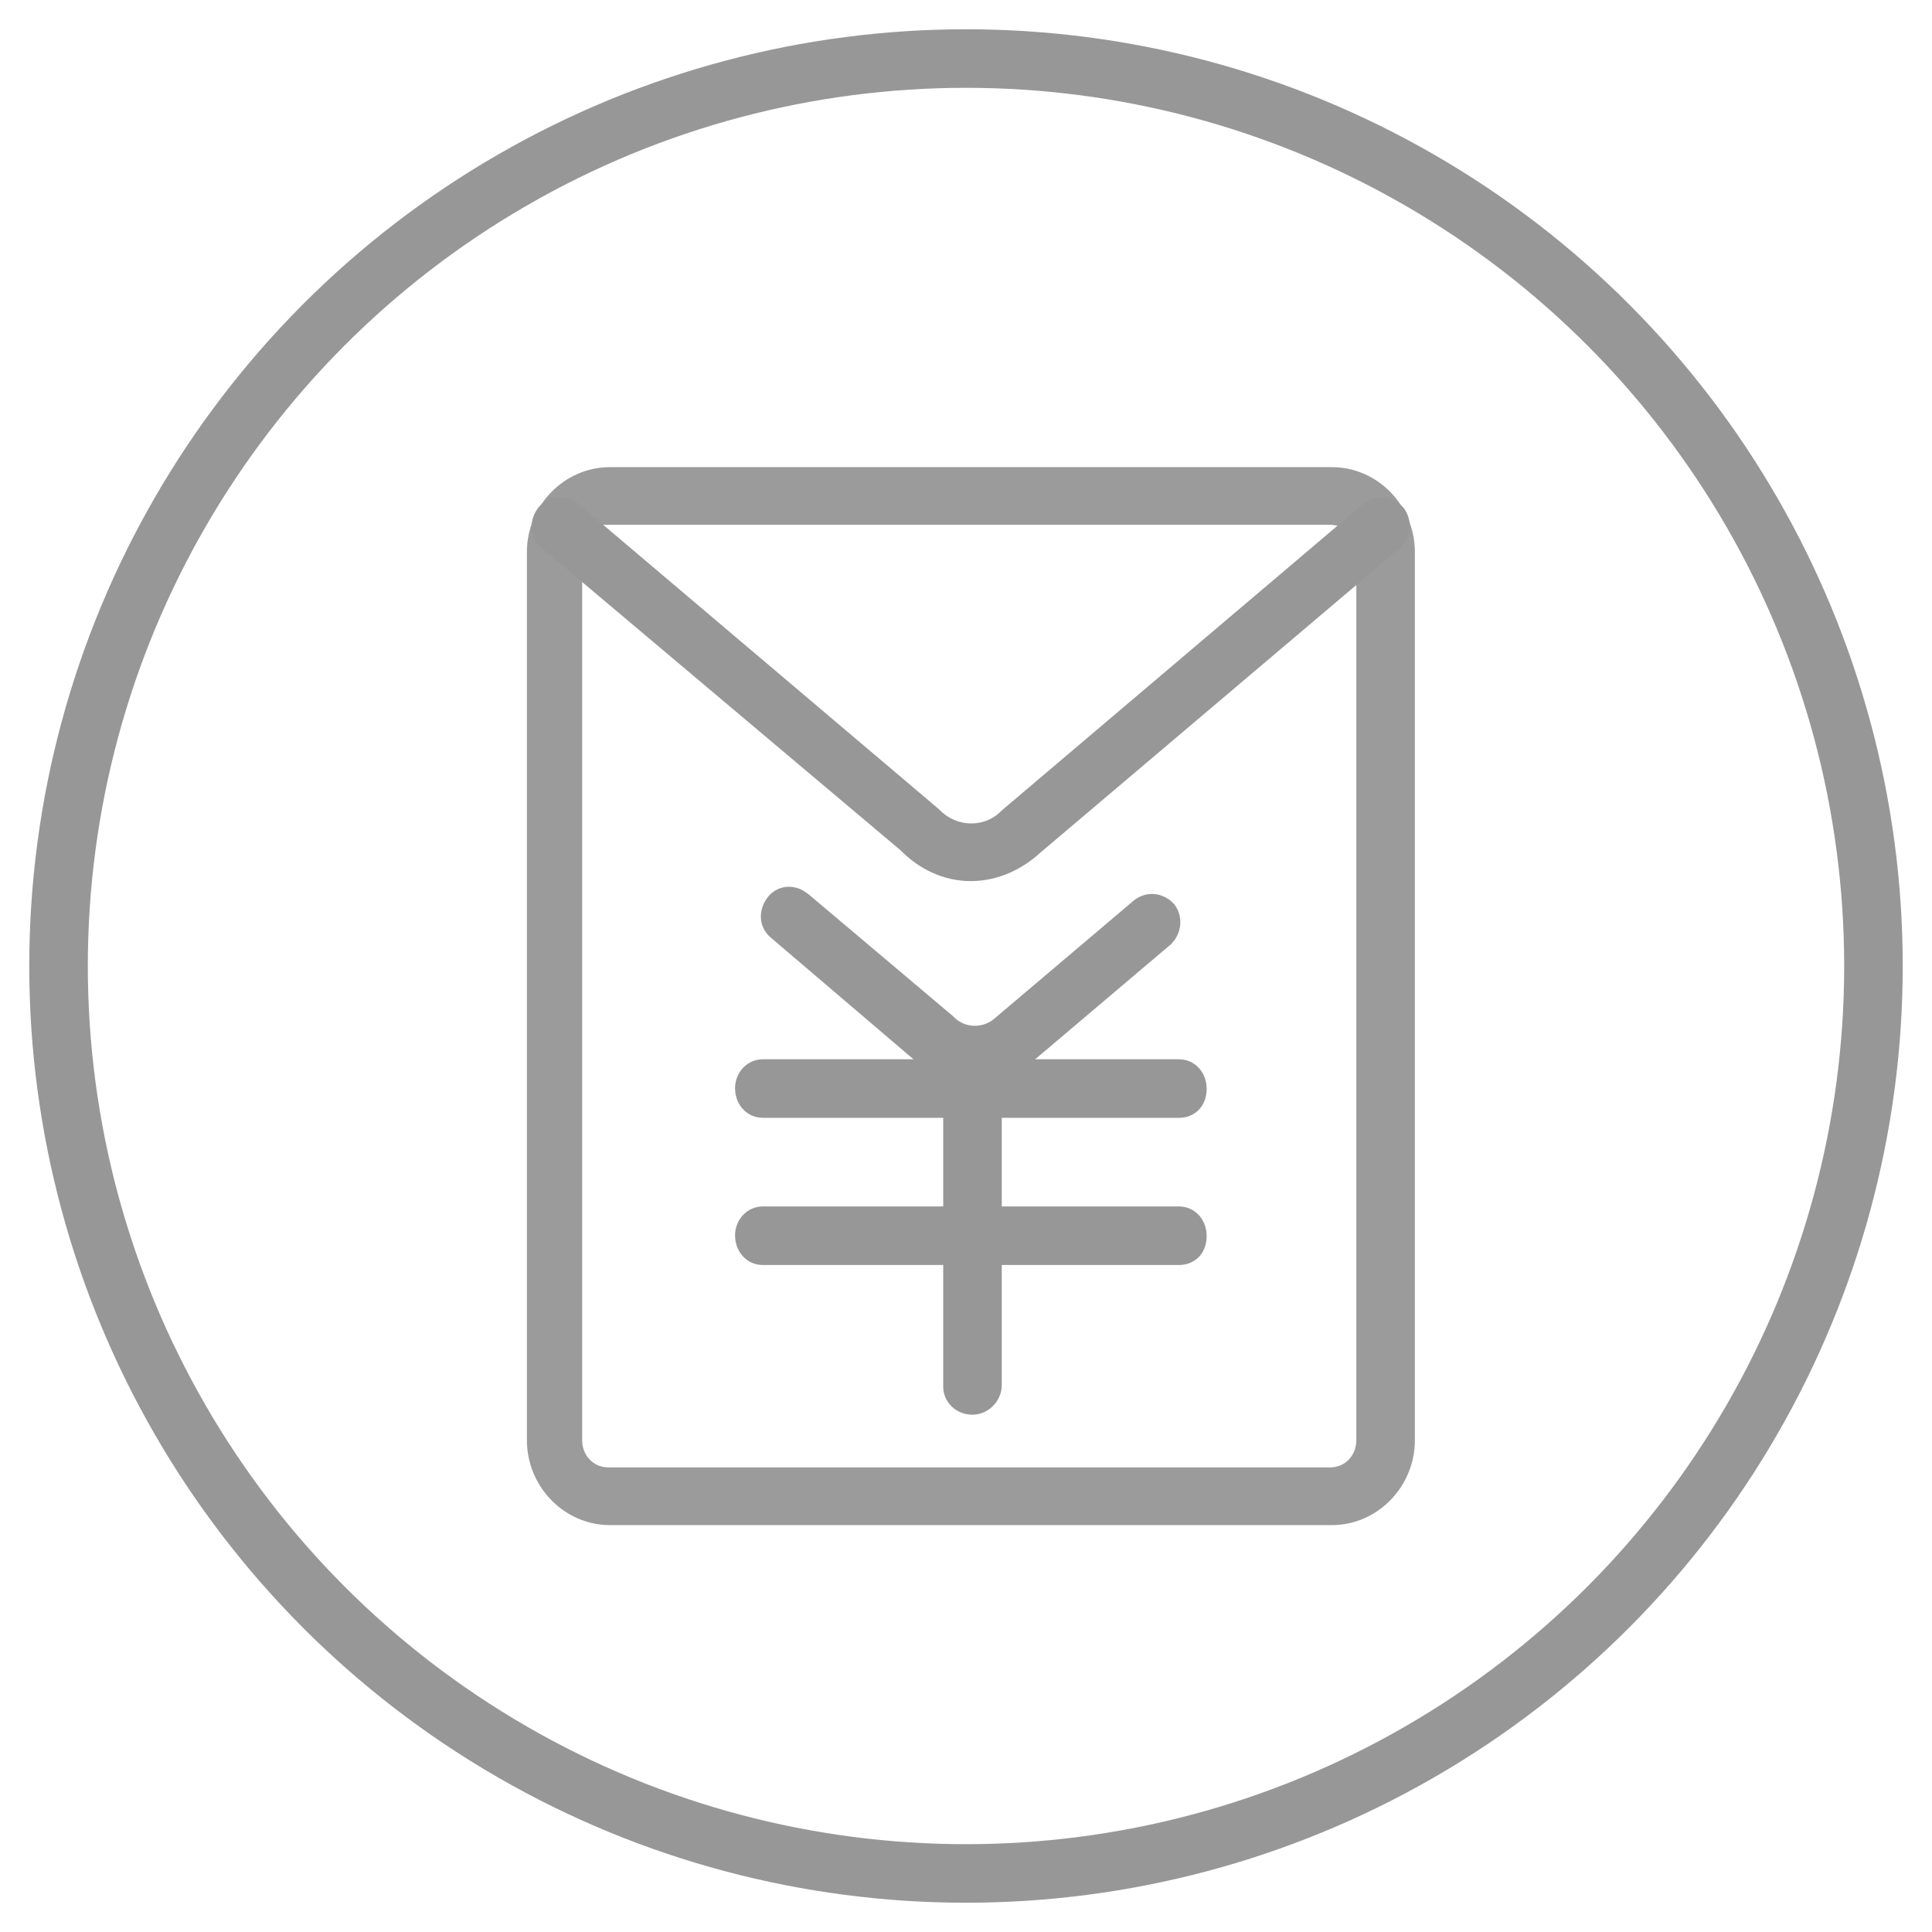 <?xml version="1.0" encoding="UTF-8" standalone="no"?>
<svg width="33px" height="33px" viewBox="0 0 33 33" version="1.1" xmlns="http://www.w3.org/2000/svg" xmlns:xlink="http://www.w3.org/1999/xlink">
    <!-- Generator: Sketch 3.8.1 (29687) - http://www.bohemiancoding.com/sketch -->
    <title>icon/fee</title>
    <desc>Created with Sketch.</desc>
    <defs></defs>
    <g id="Page-1" stroke="none" stroke-width="1" fill="none" fill-rule="evenodd">
        <g id="我的" transform="translate(-22, -445)">
            <g id="icon/fee" transform="translate(23, 446)">
                <circle id="Oval-3-Copy-13" stroke="#979797" cx="15.5" cy="15.5" r="15.5"></circle>
                <g id="pay" transform="translate(8, 7)" stroke-width="0.5" fill="#979797">
                    <g id="Group">
                        <g id="Shape">
                            <path d="M13.75,17.8 L1.417,17.8 C0.778,17.8 0.25,17.257 0.25,16.6 L0.25,1.429 C0.25,0.771 0.778,0.229 1.417,0.229 L13.75,0.229 C14.389,0.229 14.917,0.771 14.917,1.429 L14.917,16.6 C14.917,17.257 14.389,17.8 13.75,17.8 L13.75,17.8 Z M1.417,0.686 C1.028,0.686 0.694,1.029 0.694,1.429 L0.694,16.6 C0.694,17 1,17.314 1.389,17.314 L13.722,17.314 C14.111,17.314 14.417,17 14.417,16.6 L14.417,1.429 C14.417,1.029 14.111,0.714 13.722,0.714 L1.417,0.714 L1.417,0.686 Z" stroke="#9B9B9B"></path>
                            <path d="M7.583,6.8 C7.194,6.8 6.833,6.629 6.556,6.343 L0.417,1.171 C0.306,1.086 0.306,0.943 0.389,0.829 C0.472,0.714 0.611,0.714 0.722,0.8 L6.861,6 C7.278,6.429 7.917,6.4 8.278,6.029 L14.444,0.8 C14.556,0.714 14.694,0.743 14.778,0.829 C14.861,0.943 14.833,1.086 14.75,1.171 L8.611,6.371 C8.333,6.629 7.972,6.8 7.583,6.8 L7.583,6.8 Z" stroke="#979797"></path>
                        </g>
                        <g transform="translate(3.611, 7.143)" id="Shape" stroke="#979797">
                            <path d="M4.028,3.143 C3.694,3.143 3.417,3.029 3.167,2.771 L0.722,0.686 C0.611,0.6 0.611,0.457 0.694,0.343 C0.778,0.229 0.917,0.229 1.028,0.314 L3.5,2.4 C3.806,2.714 4.278,2.686 4.556,2.429 L6.917,0.429 C7.028,0.343 7.167,0.371 7.25,0.457 C7.333,0.571 7.306,0.714 7.222,0.8 L4.861,2.8 C4.639,3.029 4.333,3.143 4.028,3.143 L4.028,3.143 Z"></path>
                            <path d="M7.528,3.7 L0.417,3.7 C0.278,3.7 0.194,3.575 0.194,3.45 C0.194,3.294 0.306,3.2 0.417,3.2 L7.528,3.2 C7.667,3.2 7.75,3.325 7.75,3.45 C7.75,3.606 7.667,3.7 7.528,3.7 L7.528,3.7 Z"></path>
                            <path d="M7.528,6.214 L0.417,6.214 C0.278,6.214 0.194,6.089 0.194,5.964 C0.194,5.808 0.306,5.714 0.417,5.714 L7.528,5.714 C7.667,5.714 7.75,5.839 7.75,5.964 C7.75,6.121 7.667,6.214 7.528,6.214 L7.528,6.214 Z"></path>
                            <path d="M4,8.771 C3.844,8.771 3.75,8.657 3.75,8.543 L3.75,3.286 C3.75,3.143 3.875,3.057 4,3.057 C4.156,3.057 4.25,3.171 4.25,3.286 L4.25,8.514 C4.25,8.657 4.125,8.771 4,8.771 L4,8.771 Z"></path>
                        </g>
                    </g>
                </g>
            </g>
        </g>
    </g>
</svg>
